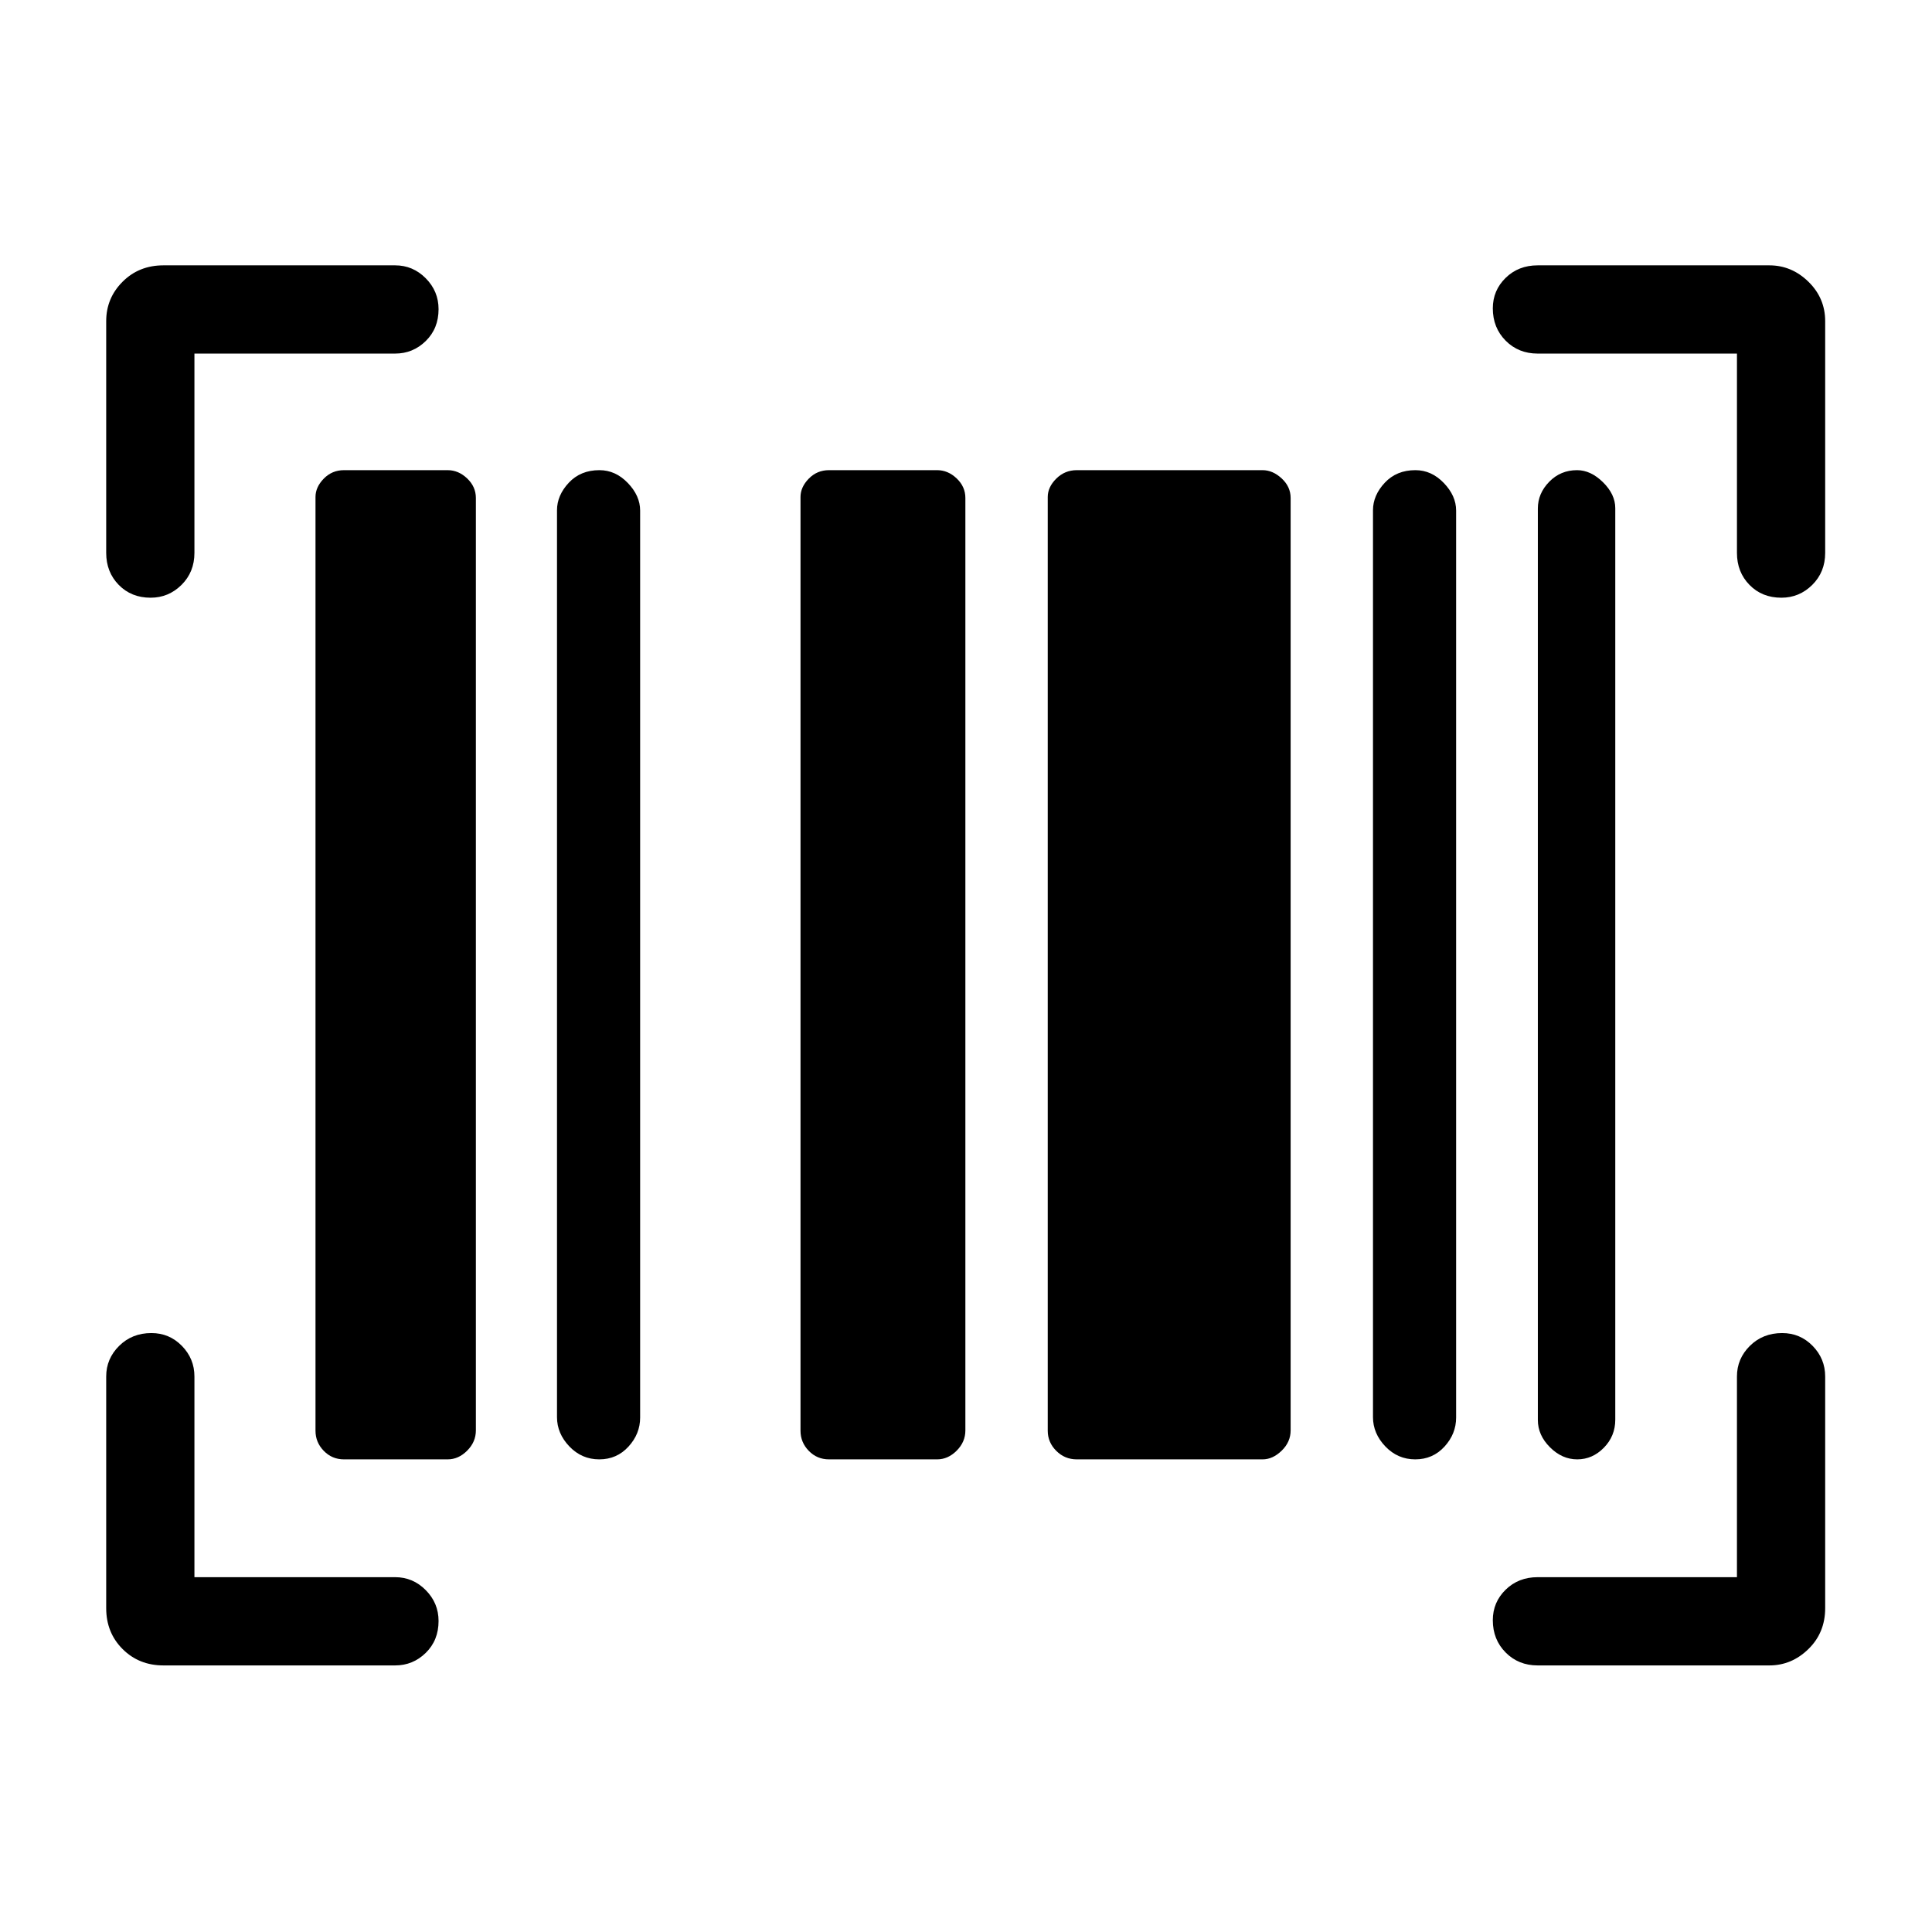 <svg xmlns="http://www.w3.org/2000/svg" height="48" viewBox="0 -960 960 960" width="48"><path d="M217.92-154.54q0 9.62-6.37 15.85t-15.2 6.23H81.19q-12.14 0-20.28-8.14t-8.14-20.29v-115.15q0-8.83 6.43-15.2 6.42-6.37 16.03-6.37 8.92 0 15.15 6.37t6.23 15.2v99.73h99.74q8.83 0 15.2 6.43 6.37 6.43 6.37 15.34Zm667.62-143.07q8.92 0 15.15 6.37t6.23 15.2v115.15q0 12.15-8.32 20.29-8.33 8.14-19.41 8.14H764.04q-9.53 0-15.9-6.43-6.37-6.42-6.37-16.04 0-8.92 6.37-15.15t15.9-6.23h99.04v-99.73q0-8.83 6.42-15.2 6.43-6.37 16.04-6.37Zm-714.63 62.76q-5.91 0-10.03-4.23-4.11-4.23-4.11-9.98v-464q0-4.9 4.11-9.11 4.12-4.21 10.03-4.21h51.53q5.37 0 9.69 4.11 4.33 4.12 4.33 9.71v463.31q0 5.75-4.33 10.08-4.32 4.32-9.69 4.32h-51.53Zm126.86 0q-8.72 0-14.86-6.43-6.14-6.43-6.14-14.55v-450.61q0-7.41 5.85-13.68 5.85-6.26 15.23-6.26 8 0 14.11 6.37 6.12 6.36 6.12 13.7v450.69q0 8.11-5.8 14.44-5.79 6.33-14.51 6.33Zm114.14 0q-5.91 0-10.03-4.23-4.11-4.23-4.11-9.98v-464q0-4.9 4.11-9.11 4.12-4.21 10.03-4.21h53.76q5.37 0 9.7 4.11 4.32 4.12 4.32 9.71v463.31q0 5.75-4.32 10.08-4.33 4.32-9.7 4.32h-53.76Zm123.14 0q-5.97 0-10.2-4.23-4.23-4.23-4.23-9.98v-464q0-4.9 4.23-9.11 4.23-4.21 10.2-4.21h92.33q5.04 0 9.49 4.11 4.44 4.12 4.44 9.71v463.31q0 5.75-4.44 10.08-4.45 4.32-9.49 4.32h-92.33Zm168.18 0q-8.72 0-14.86-6.43-6.14-6.43-6.14-14.55v-450.61q0-7.41 5.85-13.68 5.85-6.26 15.23-6.26 8 0 14.11 6.37 6.12 6.36 6.12 13.7v450.69q0 8.11-5.79 14.44-5.8 6.33-14.52 6.33Zm80.5 0q-7.55 0-13.56-6.01-6.02-6.01-6.02-13.56v-452.93q0-7.46 5.64-13.25 5.63-5.78 13.83-5.78 6.82 0 12.91 6.01t6.09 12.87v452.93q0 8.15-5.67 13.94-5.67 5.78-13.22 5.78ZM217.92-806.38q0 9.61-6.37 15.84t-15.2 6.23H96.61v99.04q0 9.53-6.42 15.9Q83.76-663 74.84-663q-9.61 0-15.84-6.37t-6.23-15.9v-115.15q0-11.45 8.14-19.59t20.28-8.14h115.16q8.83 0 15.2 6.42 6.37 6.43 6.37 15.35Zm523.85-.39q0-8.92 6.37-15.15t15.9-6.23h115.15q11.08 0 19.41 8.14 8.32 8.14 8.32 19.59v115.15q0 9.53-6.42 15.9-6.43 6.37-15.35 6.37-9.61 0-15.84-6.37t-6.23-15.9v-99.04h-99.04q-9.53 0-15.9-6.42-6.37-6.43-6.37-16.04Z"/></svg>